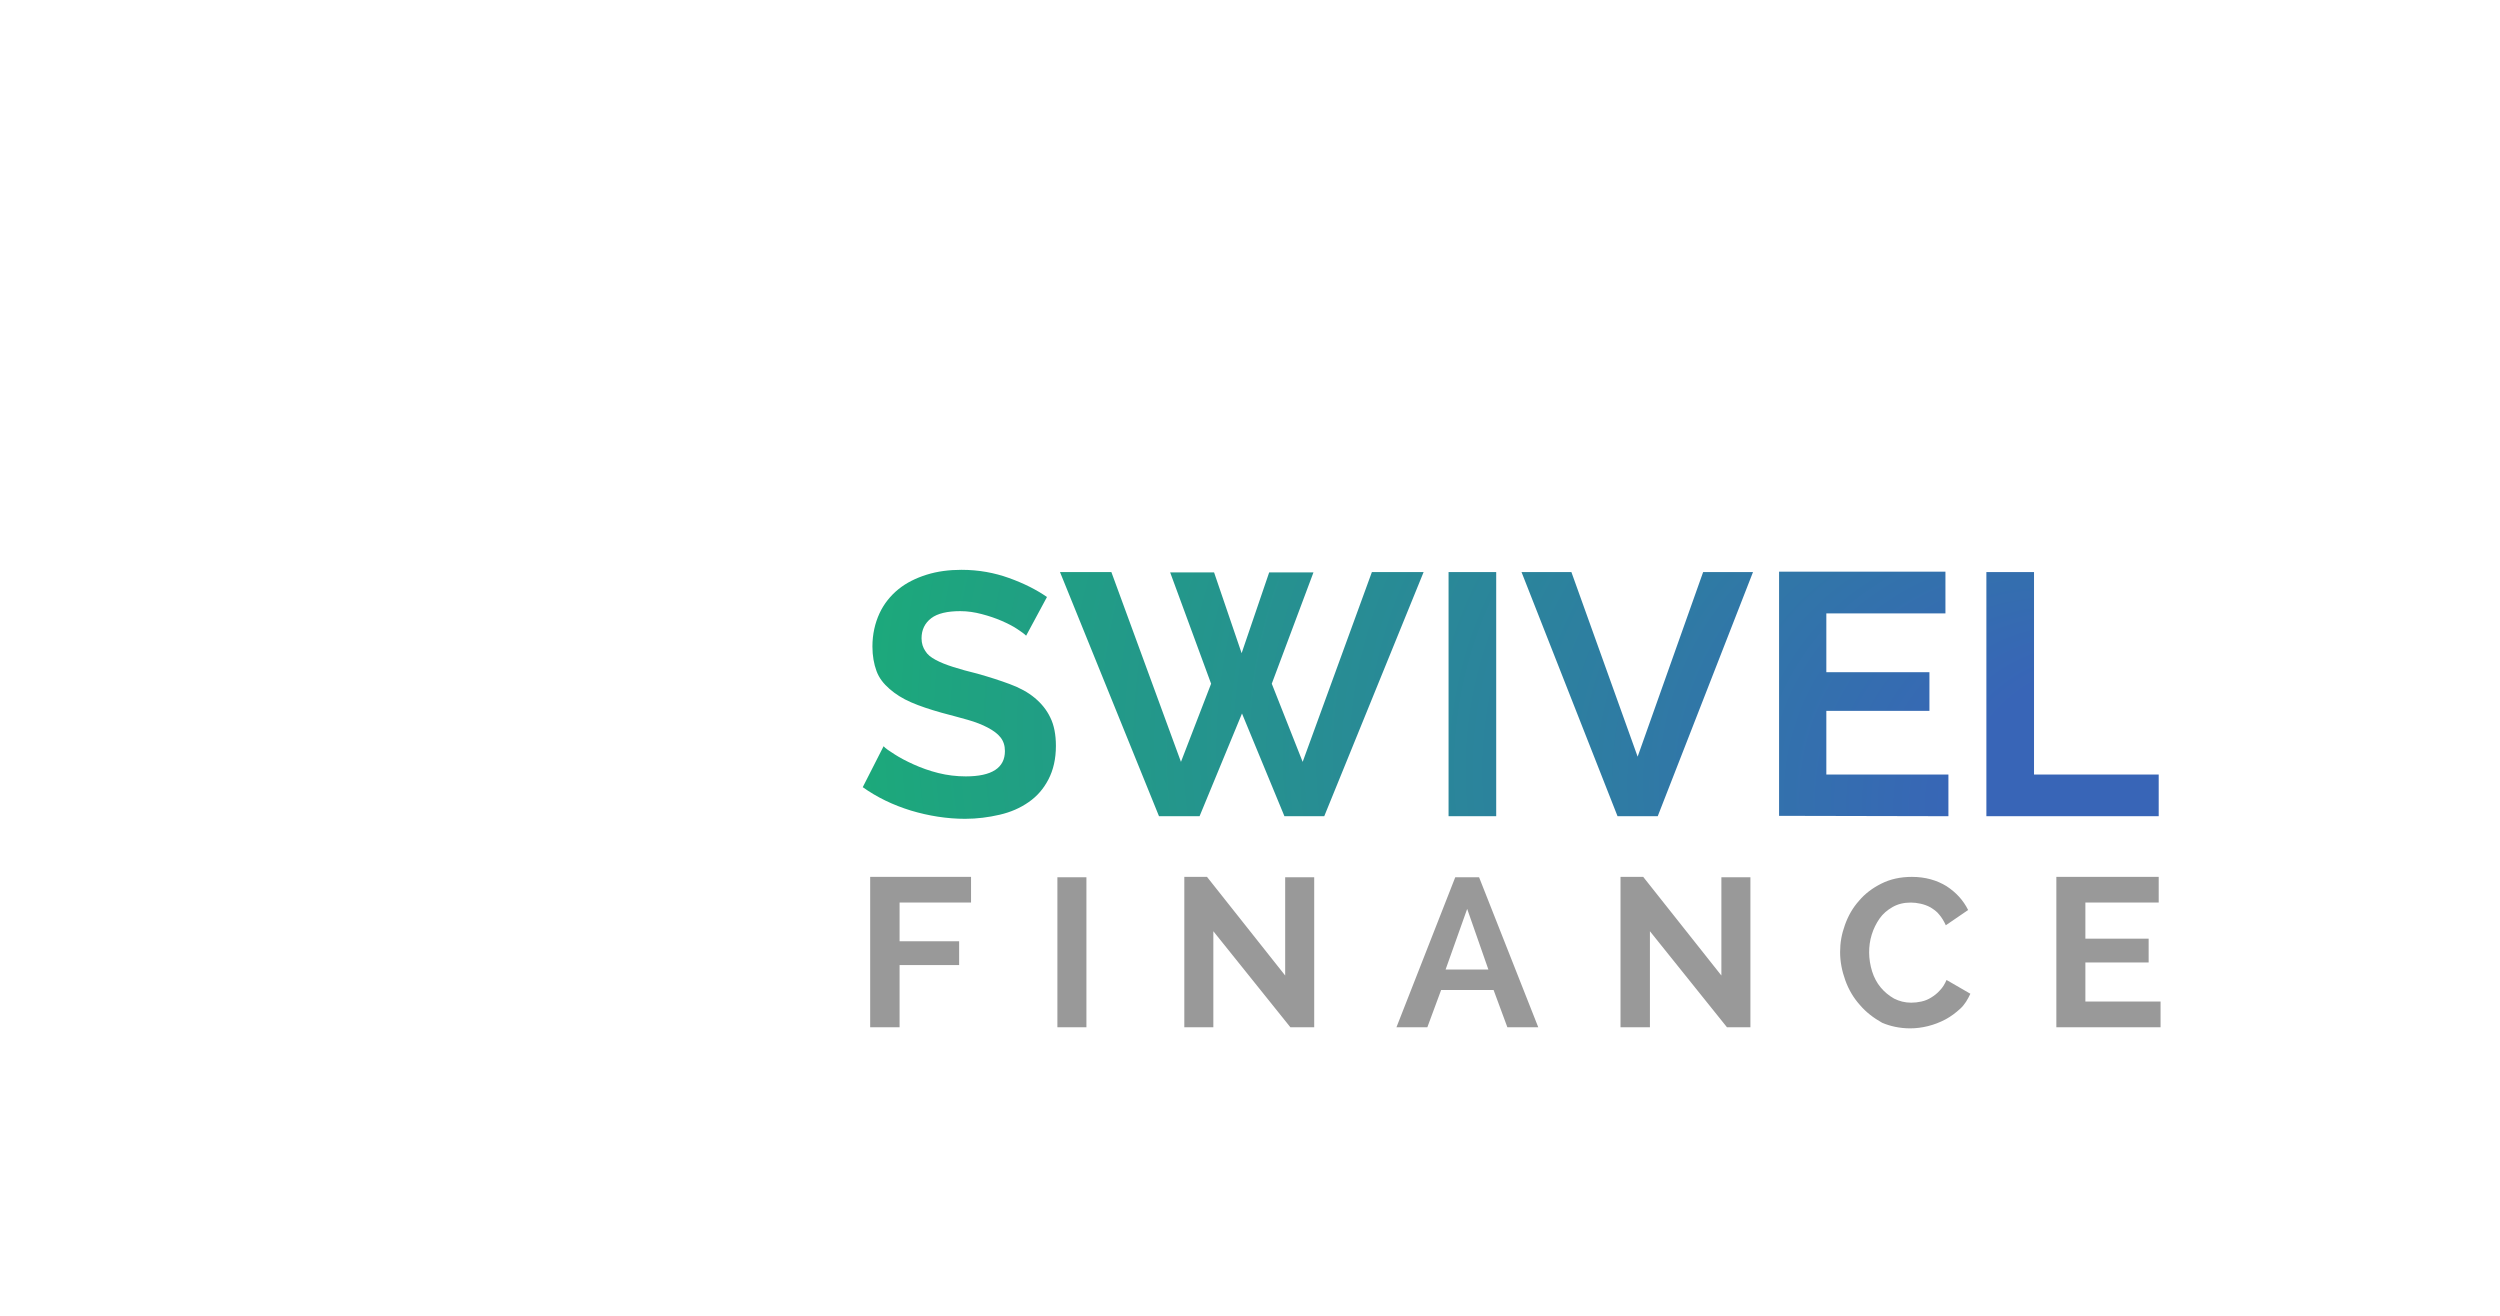 <?xml version="1.0" encoding="utf-8"?>
<!-- Generator: Adobe Illustrator 24.3.0, SVG Export Plug-In . SVG Version: 6.00 Build 0)  -->
<svg version="1.1" id="Layer_1" xmlns="http://www.w3.org/2000/svg" xmlns:xlink="http://www.w3.org/1999/xlink" x="0px" y="0px"
	 viewBox="0 0 671.7 353.7" style="enable-background:new 0 0 671.7 353.7;" xml:space="preserve">
<style type="text/css">
	.st0{fill:url(#SVGID_1_);}
	.st1{fill:#999999;}
	.st2{clip-path:url(#SVGID_3_);}
	.st3{clip-path:url(#SVGID_4_);}
	.st4{clip-path:url(#SVGID_5_);}
	.st5{clip-path:url(#SVGID_7_);}
	.st6{clip-path:url(#SVGID_8_);}
</style>
<g>
	
		<radialGradient id="SVGID_1_" cx="366.675" cy="183.763" r="242.435" fx="605.58" fy="224.976" gradientUnits="userSpaceOnUse">
		<stop  offset="0.162" style="stop-color:#3865B7"/>
		<stop  offset="0.389" style="stop-color:#2D7FA0"/>
		<stop  offset="0.964" style="stop-color:#14BD69"/>
		<stop  offset="0.97" style="stop-color:#20A182"/>
		<stop  offset="0.977" style="stop-color:#2A8799"/>
		<stop  offset="0.984" style="stop-color:#3274AA"/>
		<stop  offset="0.992" style="stop-color:#3769B4"/>
		<stop  offset="1" style="stop-color:#3865B7"/>
	</radialGradient>
	<path class="st0" d="M259.3,220c3.2,0,6.3-0.4,9.3-1.1s5.5-1.8,7.8-3.4s4-3.6,5.3-6.1c1.3-2.5,2-5.5,2-9c0-3-0.5-5.6-1.5-7.6
		c-1-2.1-2.4-3.8-4.2-5.3s-4-2.7-6.7-3.7s-5.5-1.9-8.7-2.8c-2.5-0.6-4.6-1.2-6.5-1.8c-1.9-0.6-3.4-1.2-4.7-1.9s-2.2-1.4-2.8-2.4
		c-0.6-0.9-1-2-1-3.4c0-2.3,0.9-4.1,2.6-5.4c1.7-1.3,4.4-1.9,7.8-1.9c2,0,3.9,0.3,5.8,0.8s3.7,1.1,5.3,1.8c1.6,0.7,3,1.4,4.2,2.2
		s1.9,1.3,2.4,1.8l0,0l5.6-10.4c-2.9-2-6.3-3.7-10.2-5.1c-3.9-1.4-8.1-2.2-12.8-2.2c-3.3,0-6.4,0.4-9.3,1.3s-5.5,2.2-7.6,3.9
		s-3.9,3.9-5.1,6.5c-1.2,2.6-1.9,5.6-1.9,8.9c0,2.5,0.4,4.7,1.1,6.6s1.9,3.4,3.5,4.8s3.5,2.6,5.8,3.6s5,1.9,8.2,2.8
		c2.6,0.7,4.9,1.3,7,1.9c2.1,0.6,3.9,1.3,5.4,2.1c1.5,0.8,2.6,1.6,3.4,2.6c0.8,1,1.2,2.2,1.2,3.7c0,4.5-3.5,6.8-10.5,6.8
		c-2.5,0-5-0.3-7.4-0.9c-2.4-0.6-4.6-1.4-6.6-2.3s-3.7-1.8-5.1-2.7s-2.5-1.6-3-2.2l0,0l-5.6,11c3.8,2.7,8.1,4.8,13,6.3
		C249.5,219.2,254.4,220,259.3,220z M322.3,219.3l11.4-27.6l11.4,27.6h10.7l26.7-65.6h-13.9l-18.6,51l-8.3-21l11.2-29.9h-11.9
		l-7.4,21.7l-7.4-21.7h-11.8l11,29.9l-8.1,21l-18.7-51h-13.8l26.6,65.6H322.3z M402,219.3v-65.6h-12.8v65.6L402,219.3L402,219.3z
		 M445.4,219.3l25.6-65.6h-13.4L440,203.3l-17.8-49.6h-13.4l25.8,65.6L445.4,219.3L445.4,219.3z M523.5,219.3v-11.2h-32.8V191h27.7
		v-10.4h-27.7v-15.8h32v-11.2h-44.7v65.6L523.5,219.3L523.5,219.3z M580,219.3v-11.2h-33.5v-54.4h-12.8v65.6H580z"/>
	<path class="st1" d="M241.7,276v-16.7h16v-6.4h-16v-10.4h19.2v-6.9h-27.1V276H241.7z M291.9,276v-40.3h-7.8V276H291.9z M326,276
		v-25.8l20.7,25.8h6.4v-40.3h-7.8v26.4l-21-26.5h-6.1V276L326,276L326,276z M383.5,276l3.7-10h14.1l3.7,10h8.3l-15.9-40.3h-6.4
		L375.2,276H383.5z M399.9,260.5h-11.5l5.8-16.3L399.9,260.5z M443.3,276v-25.8L464,276h6.3v-40.3h-7.8v26.4l-21-26.5h-6.1V276
		L443.3,276L443.3,276z M513.2,276.3c1.6,0,3.2-0.2,4.8-0.6s3.2-1,4.7-1.8c1.5-0.8,2.8-1.8,4-2.9c1.2-1.1,2-2.5,2.7-4l0,0l-6.4-3.7
		c-0.5,1.1-1,2-1.8,2.8c-0.7,0.8-1.5,1.4-2.3,1.9c-0.8,0.5-1.7,0.9-2.7,1.1c-0.9,0.2-1.8,0.3-2.7,0.3c-1.7,0-3.2-0.4-4.6-1.1
		c-1.4-0.8-2.6-1.8-3.6-3s-1.8-2.7-2.3-4.3c-0.5-1.6-0.8-3.4-0.8-5.1c0-1.6,0.2-3.2,0.7-4.8c0.5-1.6,1.2-3,2.1-4.3
		c0.9-1.3,2.1-2.3,3.5-3.1c1.4-0.8,3-1.2,4.9-1.2c0.8,0,1.7,0.1,2.6,0.3s1.8,0.5,2.7,1c0.8,0.5,1.7,1.1,2.3,1.9
		c0.7,0.8,1.3,1.8,1.8,2.9l0,0l6-4.1c-1.3-2.6-3.2-4.7-5.8-6.4c-2.6-1.6-5.7-2.5-9.3-2.5c-3.1,0-5.8,0.6-8.2,1.8
		c-2.4,1.2-4.4,2.7-6,4.6c-1.7,1.9-2.9,4-3.8,6.5s-1.3,4.8-1.3,7.3c0,2.6,0.5,5.1,1.4,7.6c0.9,2.5,2.2,4.7,3.9,6.6
		c1.7,2,3.7,3.5,6,4.8C507.8,275.7,510.4,276.3,513.2,276.3z M580.5,276v-6.9h-20.2v-10.5h17v-6.4h-17v-9.7H580v-6.9h-27.5V276
		L580.5,276L580.5,276z"/>
</g>
<g>
	<g>
		<defs>
			<path id="SVGID_2_" d="M207.5,209.1c0.1,33.2-16.7,56.3-42.2,64.5c-24.8,7.9-52.9-1.6-67.7-22.9c-15.1-21.8-14.5-51.1,1.7-71.8
				c1.4-1.8,3-3.6,4.7-5.2c4-4,9.7-4.2,13.4-0.5c3.6,3.5,3.9,9,0.1,13c-6,6.4-9.9,13.6-11.6,22.2c-4.4,22.1,10.7,44.4,33.1,48.9
				c22.5,4.5,45.3-10.7,49.4-33c2.7-14.5-1-27.2-11.3-37.6c-14.8-15.1-29.9-30-44.8-44.9c-1.4-1.4-2.9-2.8-4.2-4.3
				c-3.6-4.2-3.4-9.6,0.2-13c3.8-3.5,9-3.6,13,0.3c9.1,8.8,18.1,17.8,26.9,26.8c9.3,9.6,19.6,18.1,27.7,28.8
				C203.7,190.6,207.4,202.5,207.5,209.1z"/>
		</defs>
		<clipPath id="SVGID_3_">
			<use xlink:href="#SVGID_2_"  style="overflow:visible;"/>
		</clipPath>
	</g>
</g>
<g>
	<g>
		<defs>
			<path id="SVGID_6_" d="M91,114c0.2-33.9,24-60.1,54.1-62.7c32.4-2.7,60.6,18.3,65.9,49.8c3.3,19.5-1.9,37-15.4,51.7
				c-4.4,4.8-10,5.4-14.1,1.7c-4.2-3.8-4.2-9.2,0.4-14.1c21.2-22.6,12-59.3-17.6-68.9c-18.4-6-38.4,1.5-48.7,18
				c-10.1,16.3-7.7,37.6,6,51.5c15.7,15.8,31.5,31.6,47.3,47.3c2.3,2.3,4.3,4.8,4.2,8.2c-0.1,3.8-1.7,6.8-5.4,8.3
				c-4.1,1.6-7.8,0.8-10.9-2.4c-11.4-11.5-22.8-22.8-34.2-34.3c-5.9-5.9-11.9-11.6-17.4-17.9C95.3,139.1,91,125.9,91,114z"/>
		</defs>
		<clipPath id="SVGID_4_">
			<use xlink:href="#SVGID_6_"  style="overflow:visible;"/>
		</clipPath>
	</g>
</g>
<g>
	<g>
		<defs>
			<path id="SVGID_10_" d="M207.5,209.1c0.1,33.2-16.7,56.3-42.2,64.5c-24.8,7.9-52.9-1.6-67.7-22.9c-15.1-21.8-14.5-51.1,1.7-71.8
				c1.4-1.8,3-3.6,4.7-5.2c4-4,9.7-4.2,13.4-0.5c3.6,3.5,3.9,9,0.1,13c-6,6.4-9.9,13.6-11.6,22.2c-4.4,22.1,10.7,44.4,33.1,48.9
				c22.5,4.5,45.3-10.7,49.4-33c2.7-14.5-1-27.2-11.3-37.6c-14.8-15.1-29.9-30-44.8-44.9c-1.4-1.4-2.9-2.8-4.2-4.3
				c-3.6-4.2-3.4-9.6,0.2-13c3.8-3.5,9-3.6,13,0.3c9.1,8.8,18.1,17.8,26.9,26.8c9.3,9.6,19.6,18.1,27.7,28.8
				C203.7,190.6,207.4,202.5,207.5,209.1z"/>
		</defs>
		<clipPath id="SVGID_5_">
			<use xlink:href="#SVGID_10_"  style="overflow:visible;"/>
		</clipPath>
	</g>
</g>
<g>
	<g>
		<defs>
			<path id="SVGID_14_" d="M91,118.2c-0.1-33.2,16.7-56.3,42.2-64.5c24.8-7.9,52.9,1.6,67.7,22.9c15.1,21.8,14.5,51.1-1.7,71.8
				c-1.4,1.8-3,3.6-4.7,5.2c-4,4-9.7,4.2-13.4,0.5c-3.6-3.5-3.9-9-0.1-13c6-6.4,9.9-13.6,11.6-22.2c4.4-22.1-10.7-44.4-33.1-48.9
				c-22.5-4.5-45.3,10.7-49.4,33c-2.7,14.5,1,27.2,11.3,37.6c14.8,15.1,29.9,30,44.8,44.9c1.4,1.4,2.9,2.8,4.2,4.3
				c3.6,4.2,3.4,9.6-0.2,13c-3.8,3.5-9,3.6-13-0.3c-9.1-8.8-18.1-17.8-26.9-26.8c-9.3-9.6-19.6-18.1-27.7-28.8
				C94.8,136.8,91.1,124.8,91,118.2z"/>
		</defs>
		<clipPath id="SVGID_7_">
			<use xlink:href="#SVGID_14_"  style="overflow:visible;"/>
		</clipPath>
	</g>
</g>
<g>
	<g>
		<defs>
			<path id="SVGID_18_" d="M207.5,209.1c0.1,33.2-16.7,56.3-42.2,64.5c-24.8,7.9-52.9-1.6-67.7-22.9c-15.1-21.8-14.5-51.1,1.7-71.8
				c1.4-1.8,3-3.6,4.7-5.2c4-4,9.7-4.2,13.4-0.5c3.6,3.5,3.9,9,0.1,13c-6,6.4-9.9,13.6-11.6,22.2c-4.4,22.1,10.7,44.4,33.1,48.9
				c22.5,4.5,45.3-10.7,49.4-33c2.7-14.5-1-27.2-11.3-37.6c-14.8-15.1-29.9-30-44.8-44.9c-1.4-1.4-2.9-2.8-4.2-4.3
				c-3.6-4.2-3.4-9.6,0.2-13c3.8-3.5,9-3.6,13,0.3c9.1,8.8,18.1,17.8,26.9,26.8c9.3,9.6,19.6,18.1,27.7,28.8
				C203.7,190.6,207.4,202.5,207.5,209.1z"/>
		</defs>
		<clipPath id="SVGID_8_">
			<use xlink:href="#SVGID_18_"  style="overflow:visible;"/>
		</clipPath>
	</g>
</g>
</svg>
